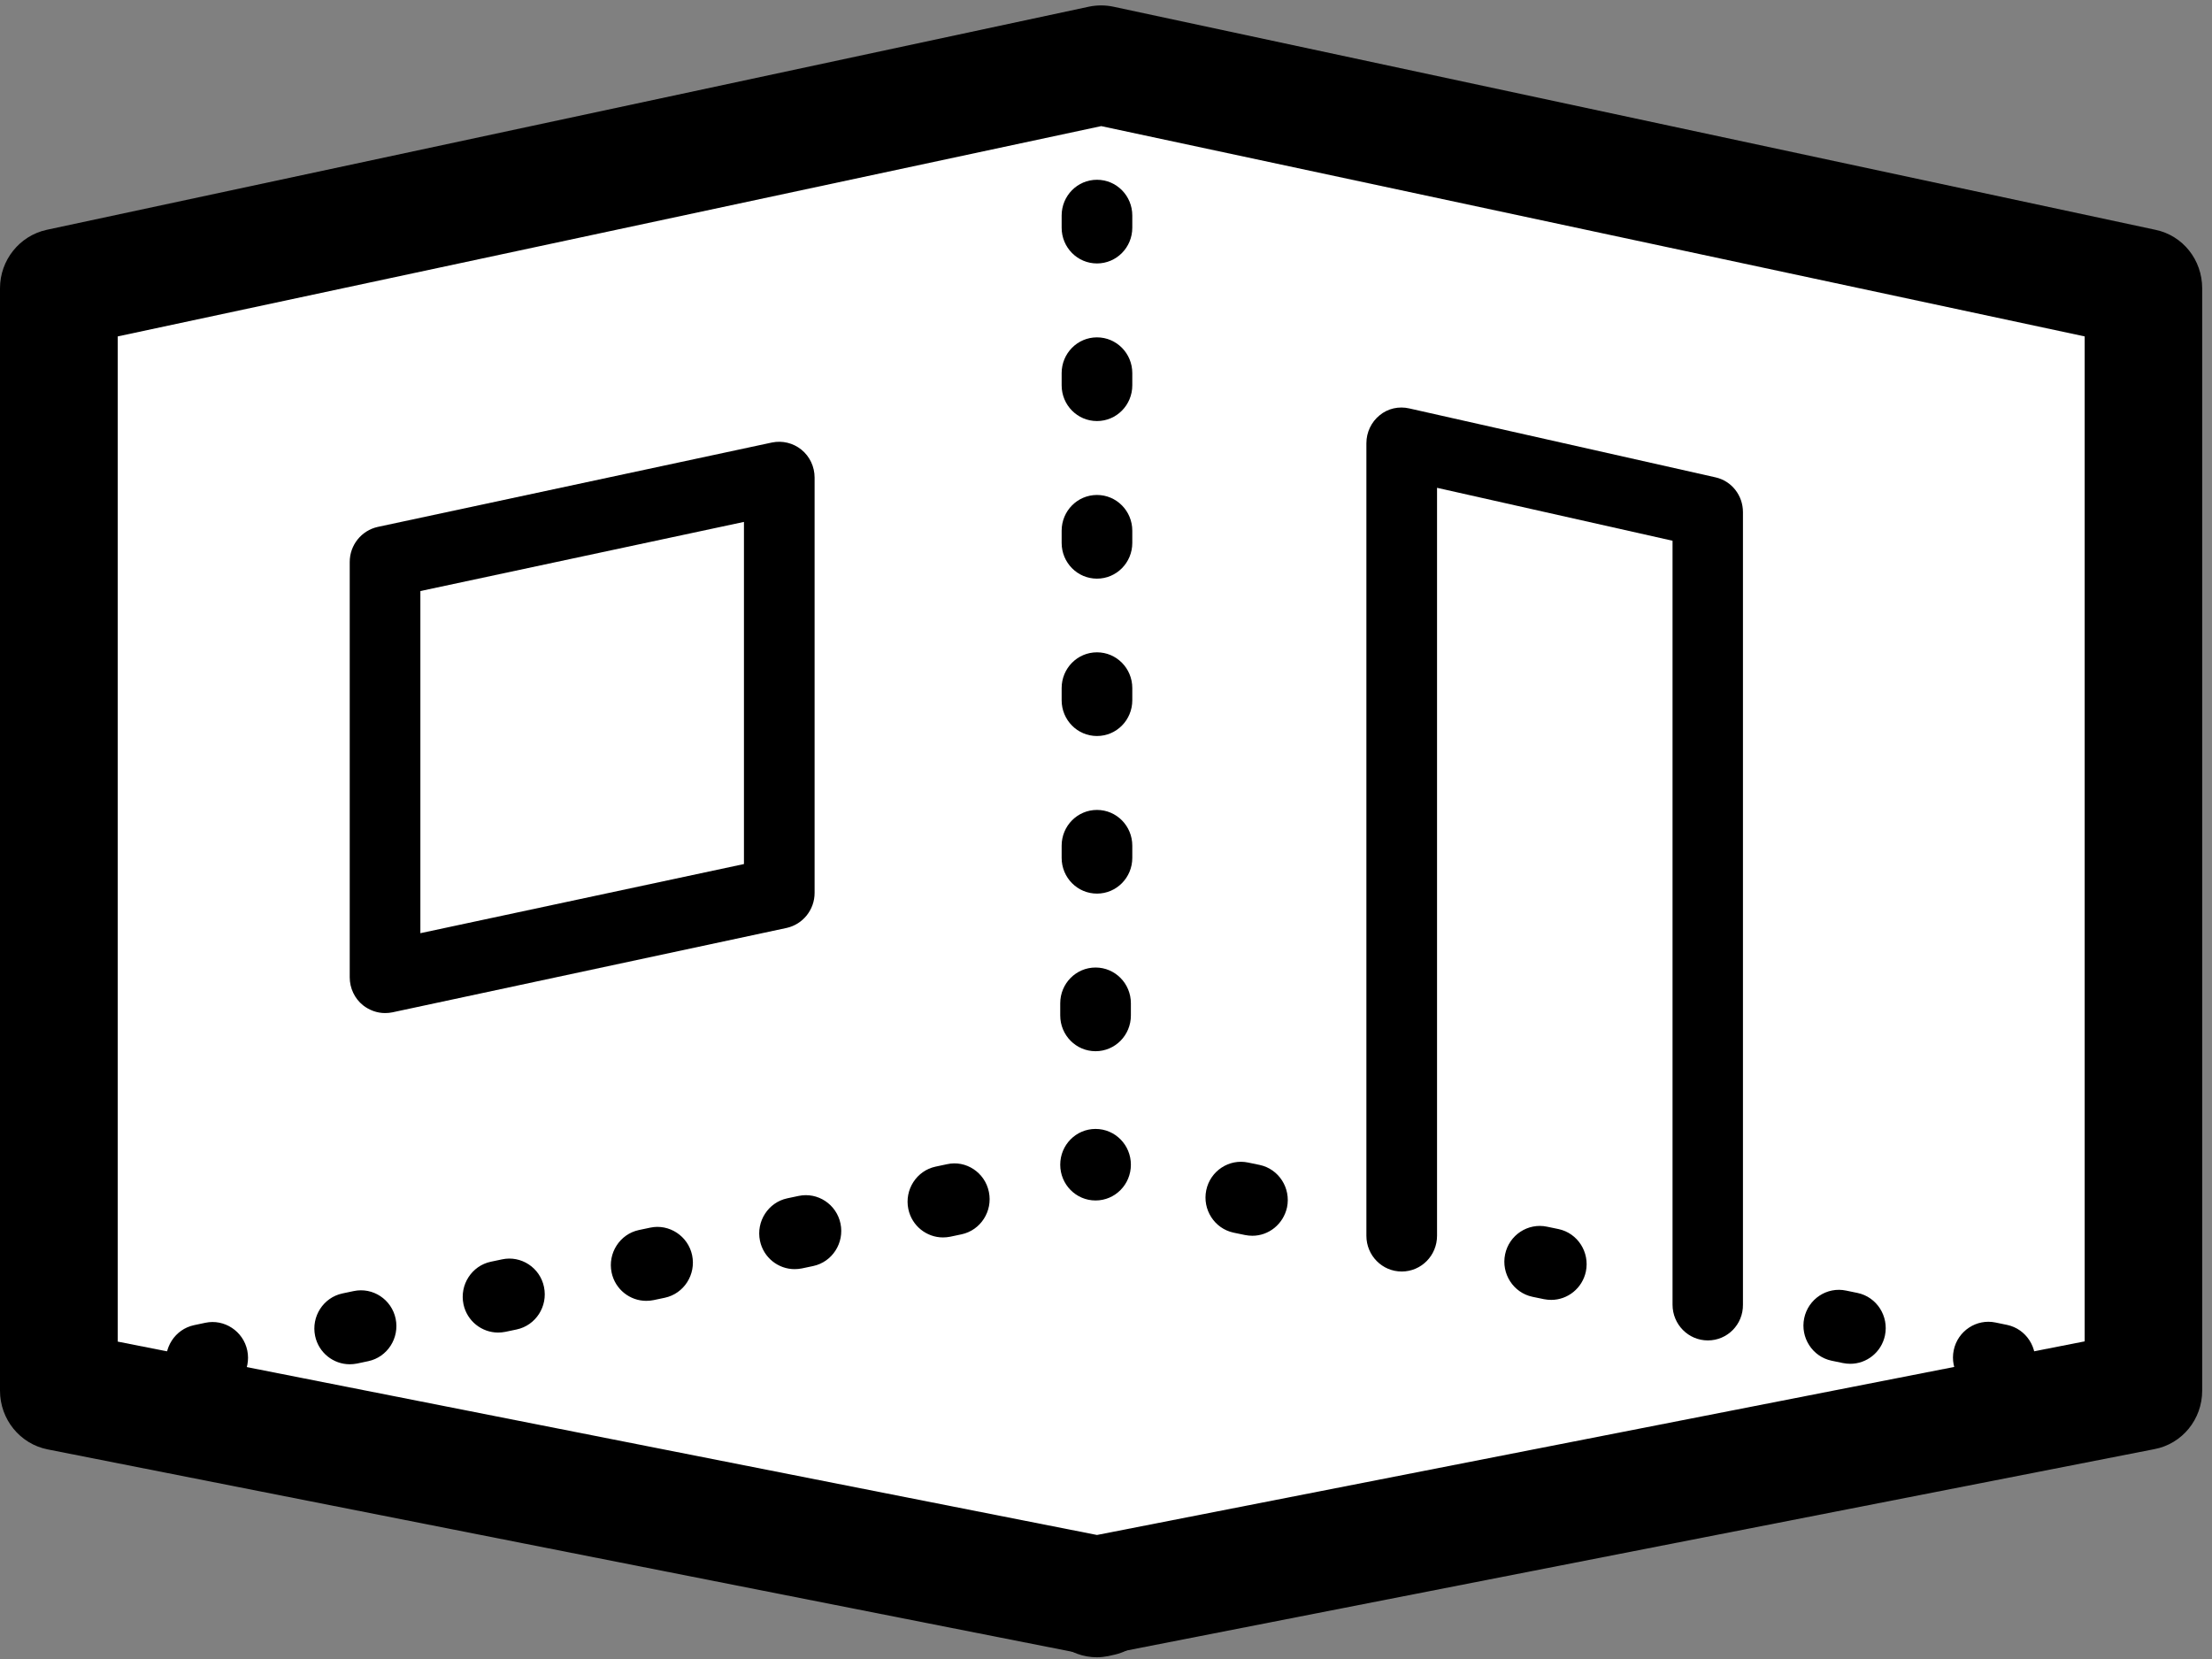 <svg width="212" height="159" viewBox="0 0 212 159" fill="none" xmlns="http://www.w3.org/2000/svg">
<rect x="0" y="0" width="212" height="159" fill="#808080" stroke="none"/>
<g clip-path="url(#clip0)">
<path d="M105.541 6.237L5.643 27.626V133.289L105.135 152.941L205.439 133.289V27.626L105.541 6.237Z" fill="white"/>
<path d="M105.135 158.676C104.774 158.676 104.412 158.63 104.051 158.562L4.559 138.91C1.919 138.384 0 136.031 0 133.288V27.626C0 24.929 1.873 22.598 4.469 22.027L104.367 0.639C105.135 0.479 105.925 0.479 106.692 0.639L206.59 22.027C209.209 22.576 211.059 24.906 211.059 27.626V133.288C211.059 136.031 209.141 138.384 206.478 138.887L106.173 158.539C105.857 158.63 105.496 158.676 105.135 158.676ZM11.285 128.581L105.135 147.113L199.797 128.558V32.242L105.541 12.087L11.285 32.242V128.581Z" fill="black"/>
<path d="M74.687 85.576L36.903 93.665V53.859L74.687 45.792V85.576Z" fill="white"/>
<path d="M36.903 97.093C36.136 97.093 35.391 96.819 34.782 96.339C33.992 95.699 33.518 94.716 33.518 93.665V53.859C33.518 52.236 34.646 50.842 36.203 50.5L73.987 42.41C74.98 42.205 76.018 42.456 76.808 43.096C77.598 43.736 78.072 44.718 78.072 45.77V85.576C78.072 87.198 76.944 88.592 75.386 88.935L37.603 97.024C37.377 97.07 37.151 97.093 36.903 97.093ZM40.289 56.647V89.438L71.301 82.811V50.02L40.289 56.647Z" fill="black"/>
<path d="M163.683 125.039V49.083L134.341 42.479V118.436" fill="white"/>
<path d="M163.683 128.467C161.81 128.467 160.298 126.936 160.298 125.039V51.825L137.727 46.752V118.436C137.727 120.332 136.215 121.863 134.341 121.863C132.468 121.863 130.956 120.332 130.956 118.436V42.479C130.956 41.428 131.43 40.445 132.22 39.805C133.01 39.143 134.07 38.914 135.063 39.143L164.405 45.747C165.963 46.089 167.046 47.483 167.046 49.083V125.039C167.069 126.936 165.557 128.467 163.683 128.467Z" fill="black"/>
<path d="M105.135 10.145C103.261 10.145 101.749 8.614 101.749 6.717V6.146C101.749 4.249 103.261 2.718 105.135 2.718C107.008 2.718 108.52 4.249 108.52 6.146V6.717C108.52 8.614 107.008 10.145 105.135 10.145Z" fill="black"/>
<path d="M104.999 100.749C103.126 100.749 101.614 99.218 101.614 97.321V96.156C101.614 94.259 103.126 92.728 104.999 92.728C106.873 92.728 108.385 94.259 108.385 96.156V97.321C108.385 99.218 106.873 100.749 104.999 100.749ZM105.135 85.644C103.261 85.644 101.749 84.113 101.749 82.217V81.051C101.749 79.155 103.261 77.624 105.135 77.624C107.008 77.624 108.52 79.155 108.52 81.051V82.217C108.52 84.113 107.008 85.644 105.135 85.644ZM105.135 70.54C103.261 70.54 101.749 69.009 101.749 67.112V65.947C101.749 64.05 103.261 62.519 105.135 62.519C107.008 62.519 108.52 64.05 108.52 65.947V67.112C108.52 69.009 107.008 70.54 105.135 70.54ZM105.135 55.458C103.261 55.458 101.749 53.927 101.749 52.031V50.865C101.749 48.969 103.261 47.438 105.135 47.438C107.008 47.438 108.52 48.969 108.52 50.865V52.031C108.52 53.927 107.008 55.458 105.135 55.458ZM105.135 40.354C103.261 40.354 101.749 38.823 101.749 36.926V35.761C101.749 33.864 103.261 32.333 105.135 32.333C107.008 32.333 108.52 33.864 108.52 35.761V36.926C108.52 38.823 107.008 40.354 105.135 40.354ZM105.135 25.249C103.261 25.249 101.749 23.718 101.749 21.822V20.656C101.749 18.76 103.261 17.229 105.135 17.229C107.008 17.229 108.52 18.76 108.52 20.656V21.822C108.52 23.718 107.008 25.249 105.135 25.249ZM108.385 111.626C108.385 113.523 106.873 115.054 104.999 115.054C103.126 115.054 101.614 113.523 101.614 111.626C101.614 109.729 103.126 108.198 104.999 108.198C106.873 108.198 108.385 109.729 108.385 111.626Z" fill="black"/>
<path d="M191.671 133.769C191.446 133.769 191.197 133.746 190.972 133.7L189.866 133.471C188.037 133.083 186.864 131.255 187.247 129.404C187.631 127.553 189.437 126.365 191.265 126.753L192.371 126.982C194.199 127.37 195.373 129.198 194.989 131.049C194.651 132.672 193.229 133.769 191.671 133.769ZM177.339 130.707C177.113 130.707 176.865 130.684 176.639 130.638L175.533 130.409C173.705 130.021 172.531 128.193 172.915 126.342C173.299 124.491 175.104 123.303 176.933 123.691L178.039 123.92C179.867 124.308 181.041 126.136 180.657 127.987C180.318 129.61 178.896 130.707 177.339 130.707ZM148.674 124.582C148.448 124.582 148.2 124.56 147.974 124.514L146.868 124.285C145.04 123.897 143.866 122.069 144.25 120.218C144.634 118.367 146.44 117.179 148.268 117.567L149.374 117.796C151.202 118.184 152.376 120.012 151.992 121.863C151.653 123.463 150.254 124.582 148.674 124.582ZM120.032 118.436C119.806 118.436 119.558 118.413 119.332 118.367L118.226 118.138C116.398 117.75 115.224 115.922 115.608 114.071C115.992 112.22 117.797 111.032 119.625 111.42L120.731 111.649C122.56 112.037 123.733 113.865 123.35 115.716C122.988 117.339 121.589 118.436 120.032 118.436Z" fill="black"/>
<path d="M205.439 136.716C205.213 136.716 204.965 136.693 204.739 136.648L204.198 136.534C202.37 136.145 201.196 134.317 201.58 132.466C201.963 130.615 203.769 129.427 205.597 129.815L206.139 129.93C207.967 130.318 209.141 132.146 208.757 133.997C208.418 135.619 207.019 136.716 205.439 136.716Z" fill="black"/>
<path d="M105.134 158.836C102.494 158.836 100.124 156.939 99.605 154.22C98.995 151.135 101.004 148.119 104.051 147.525L104.457 147.433C107.504 146.839 110.484 148.85 111.071 151.935C111.68 155.02 109.671 158.036 106.624 158.63L106.218 158.722C105.857 158.79 105.496 158.836 105.134 158.836Z" fill="black"/>
<path d="M19.298 133.791C17.74 133.791 16.319 132.695 15.98 131.072C15.596 129.221 16.77 127.393 18.598 127.005L19.681 126.776C21.487 126.388 23.315 127.576 23.699 129.427C24.083 131.278 22.909 133.106 21.081 133.494L19.997 133.723C19.772 133.769 19.546 133.791 19.298 133.791ZM33.517 130.752C31.96 130.752 30.538 129.655 30.2 128.033C29.816 126.182 30.989 124.354 32.818 123.965L33.901 123.737C35.729 123.349 37.535 124.537 37.919 126.388C38.302 128.239 37.129 130.067 35.3 130.455L34.217 130.684C33.991 130.729 33.743 130.752 33.517 130.752ZM47.737 127.713C46.18 127.713 44.758 126.616 44.419 124.994C44.035 123.143 45.209 121.315 47.037 120.926L48.121 120.698C49.926 120.309 51.755 121.475 52.138 123.349C52.522 125.199 51.348 127.028 49.52 127.416L48.437 127.644C48.211 127.69 47.963 127.713 47.737 127.713ZM61.934 124.674C60.377 124.674 58.955 123.577 58.616 121.955C58.232 120.104 59.406 118.276 61.234 117.887L62.318 117.659C64.123 117.27 65.952 118.458 66.335 120.309C66.719 122.16 65.545 123.988 63.717 124.377L62.634 124.605C62.408 124.651 62.182 124.674 61.934 124.674ZM76.154 121.635C74.596 121.635 73.174 120.538 72.836 118.915C72.452 117.065 73.626 115.236 75.454 114.848L76.537 114.619C78.366 114.231 80.171 115.419 80.555 117.27C80.939 119.121 79.765 120.949 77.937 121.338L76.853 121.566C76.628 121.612 76.379 121.635 76.154 121.635ZM90.373 118.596C88.816 118.596 87.394 117.499 87.055 115.876C86.672 114.025 87.845 112.197 89.674 111.809L90.757 111.58C92.563 111.169 94.391 112.357 94.775 114.231C95.158 116.082 93.985 117.91 92.156 118.298L91.073 118.527C90.847 118.573 90.599 118.596 90.373 118.596Z" fill="black"/>
<path d="M5.643 136.716C4.085 136.716 2.663 135.597 2.325 133.997C1.941 132.146 3.115 130.318 4.943 129.93L5.507 129.815C7.313 129.427 9.141 130.615 9.502 132.466C9.886 134.317 8.712 136.145 6.884 136.534L6.32 136.648C6.094 136.693 5.868 136.716 5.643 136.716Z" fill="black"/>
</g>
<defs>
<clipPath id="clip0">
<rect y="0.525" width="211.082" height="158.311" fill="white"/>
</clipPath>
</defs>
</svg>
